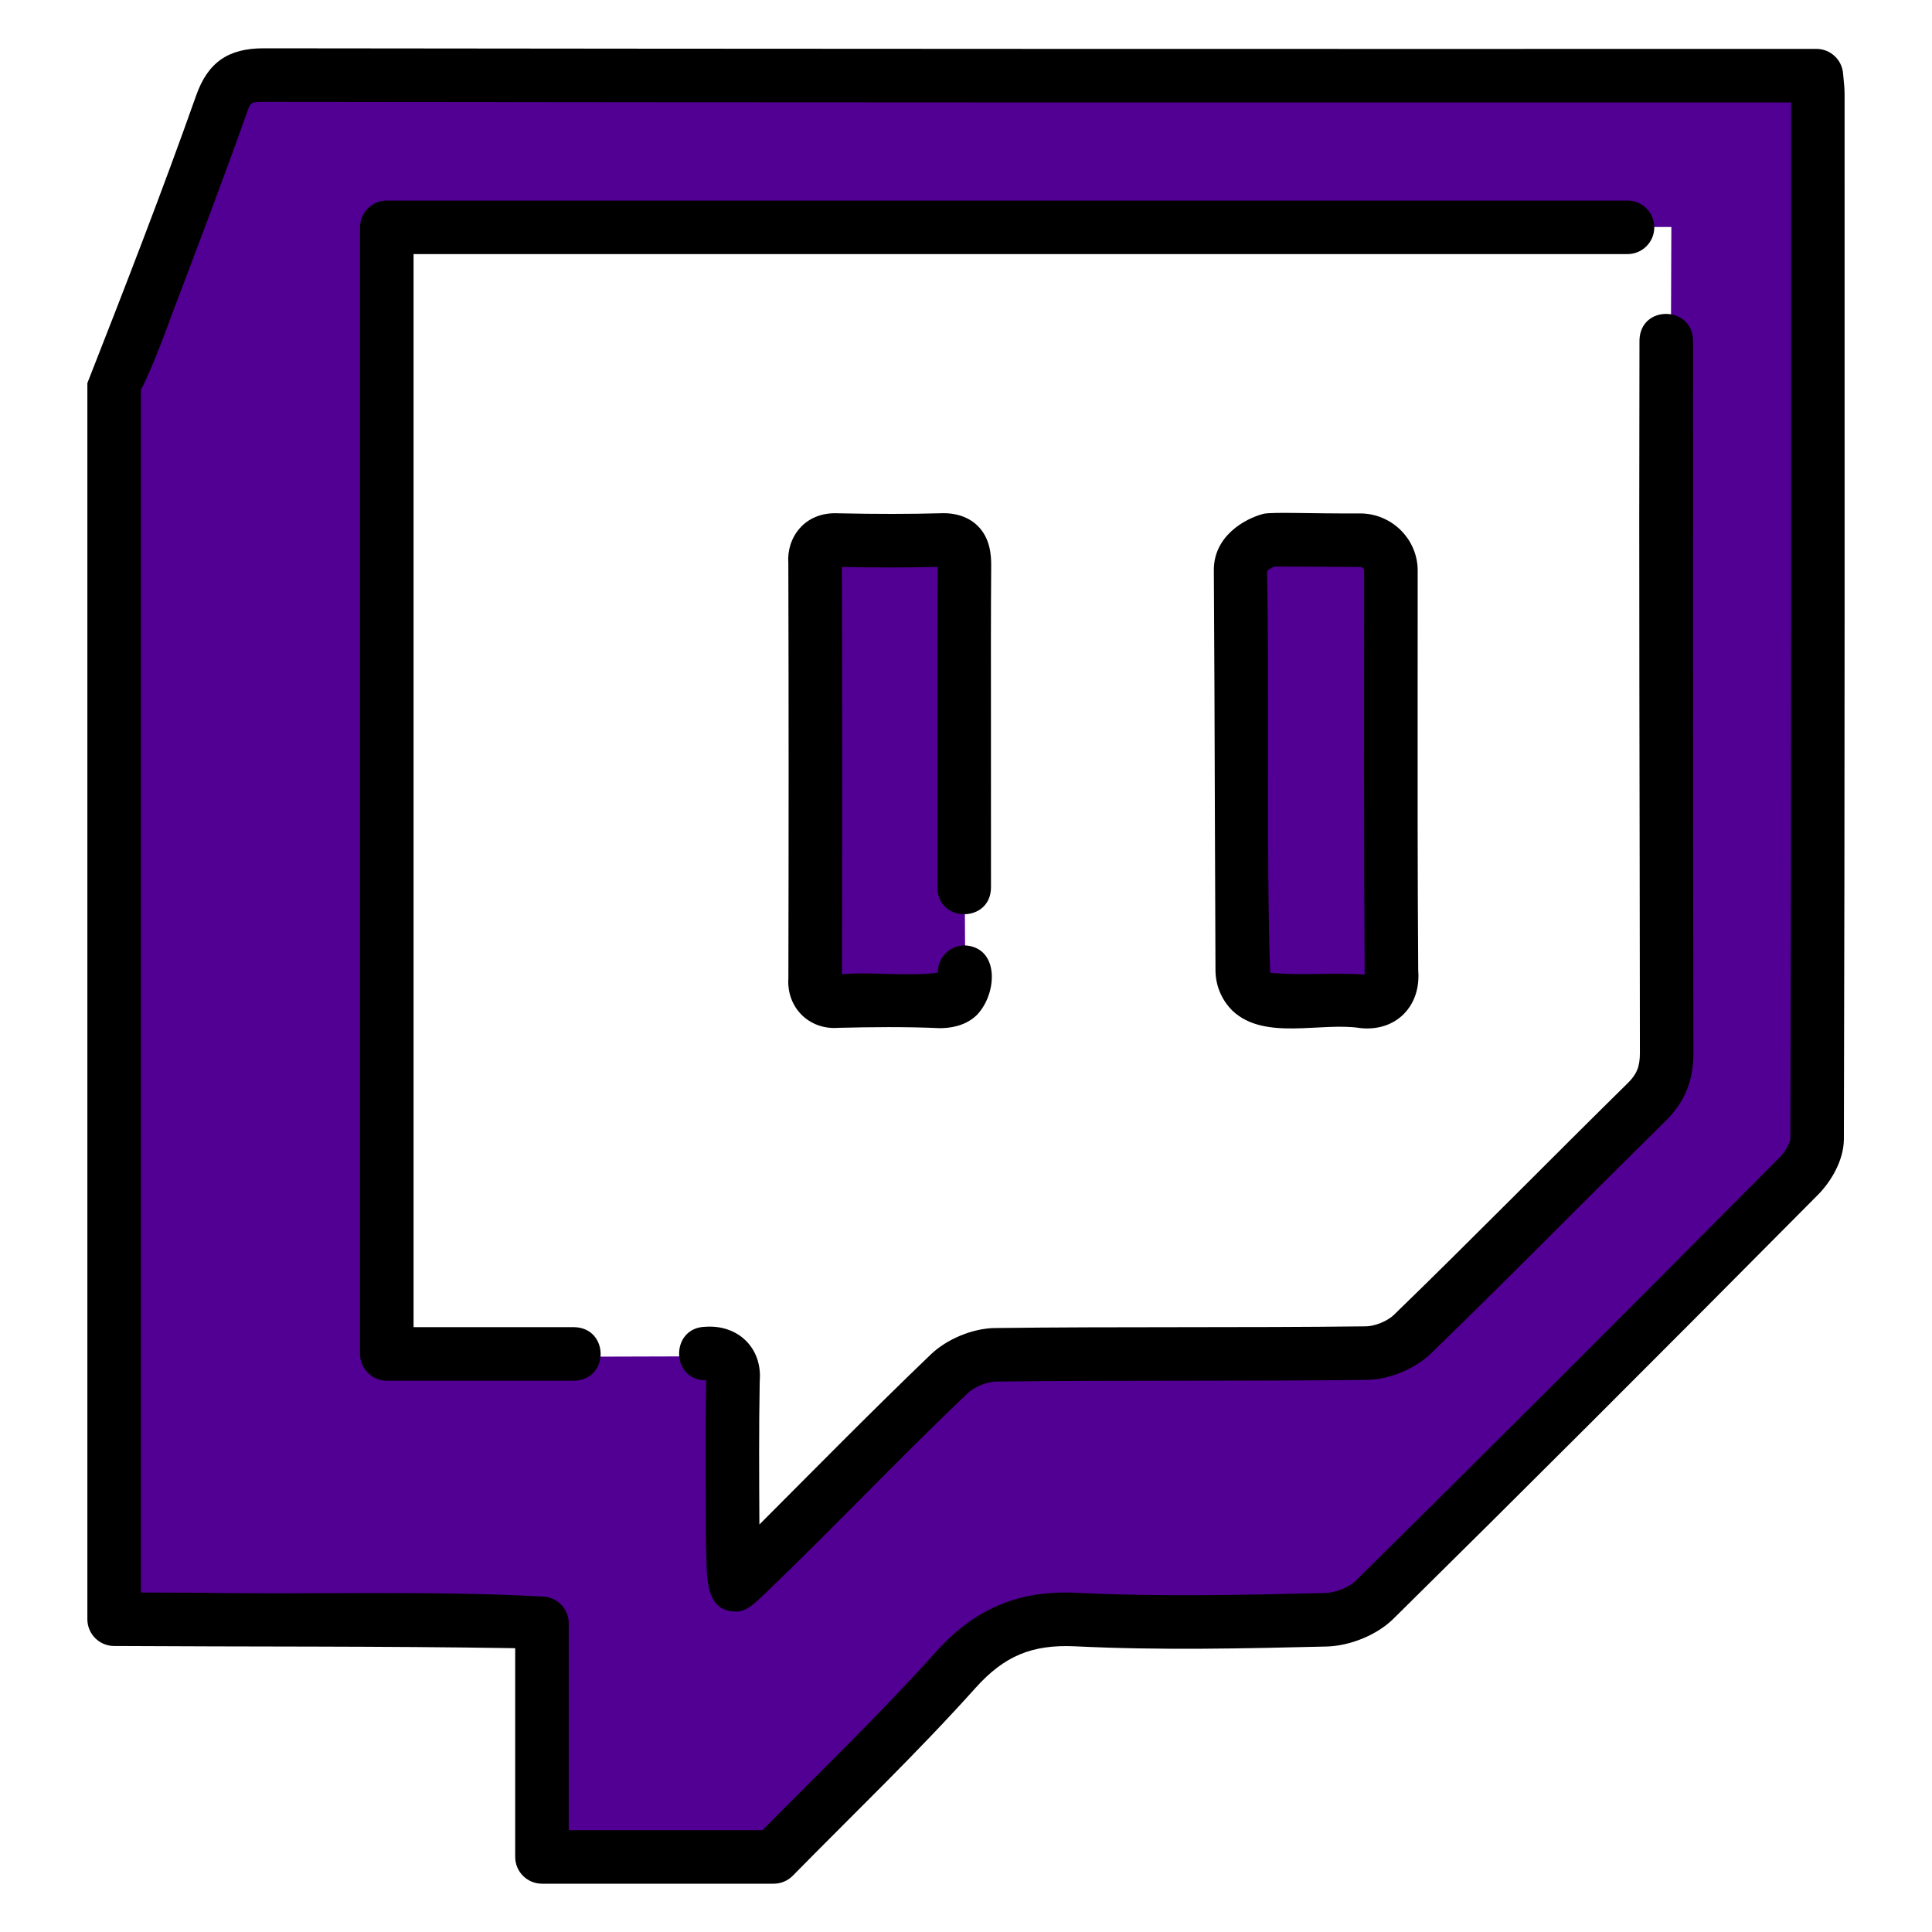 <?xml version="1.0" ?><svg style="enable-background:new 0 0 100 100;" version="1.1" viewBox="0 0 100 100" xml:space="preserve" xmlns="http://www.w3.org/2000/svg" xmlns:xlink="http://www.w3.org/1999/xlink"><style type="text/css">
	.st0{fill:#FFFFFF;}
	.st1{fill:#D43C89;}
	.st2{fill:#B2005F;}
	.st3{fill:none;stroke:#000000;stroke-width:3;stroke-linecap:round;stroke-linejoin:round;stroke-miterlimit:10;}
	
		.st4{fill-rule:evenodd;clip-rule:evenodd;fill:none;stroke:#000000;stroke-width:3;stroke-linecap:round;stroke-linejoin:round;stroke-miterlimit:10;}
	
		.st5{fill-rule:evenodd;clip-rule:evenodd;fill:none;stroke:#040404;stroke-width:3;stroke-linecap:round;stroke-linejoin:round;stroke-miterlimit:10;}
	.st6{fill-rule:evenodd;clip-rule:evenodd;}
	.st7{fill-rule:evenodd;clip-rule:evenodd;fill:#040404;}
	.st8{fill:url(#SVGID_1_);}
	.st9{fill:url(#SVGID_2_);}
	.st10{fill:url(#SVGID_3_);}
	.st11{fill:url(#SVGID_4_);}
	.st12{fill:url(#SVGID_5_);}
	.st13{fill:url(#SVGID_6_);}
	.st14{fill:url(#SVGID_7_);}
	.st15{fill:url(#SVGID_8_);}
	.st16{fill:url(#SVGID_9_);}
	.st17{fill:url(#SVGID_10_);}
	.st18{fill:url(#SVGID_11_);}
	.st19{fill:url(#SVGID_12_);}
	.st20{fill:url(#SVGID_13_);}
	.st21{fill:url(#SVGID_14_);}
	.st22{fill:url(#SVGID_15_);}
	.st23{fill:url(#SVGID_16_);}
	.st24{fill:url(#SVGID_17_);}
	.st25{fill:url(#SVGID_18_);}
	.st26{fill:url(#SVGID_19_);}
	.st27{fill:url(#SVGID_20_);}
	.st28{fill:url(#SVGID_21_);}
	.st29{fill:url(#SVGID_22_);}
	.st30{fill:url(#SVGID_23_);}
	.st31{fill:url(#SVGID_24_);}
	.st32{fill:url(#SVGID_25_);}
	.st33{fill:url(#SVGID_26_);}
	.st34{fill:url(#SVGID_27_);}
	.st35{fill:url(#SVGID_28_);}
	.st36{fill:url(#SVGID_29_);}
	.st37{fill:url(#SVGID_30_);}
	.st38{fill:url(#SVGID_31_);}
	.st39{fill:url(#SVGID_32_);}
	.st40{fill:url(#SVGID_33_);}
	.st41{fill:url(#SVGID_34_);}
	.st42{fill:url(#SVGID_35_);}
	.st43{fill:url(#SVGID_36_);}
	.st44{fill:url(#SVGID_37_);}
	.st45{fill:url(#SVGID_38_);}
	.st46{fill:url(#SVGID_39_);}
	.st47{fill:url(#SVGID_40_);}
	.st48{fill:url(#SVGID_41_);}
	.st49{fill:url(#SVGID_42_);}
	.st50{fill:url(#SVGID_43_);}
	.st51{fill:url(#SVGID_44_);}
	.st52{fill:url(#SVGID_45_);}
	.st53{fill:#040404;}
	.st54{fill:url(#SVGID_46_);}
	.st55{fill:url(#SVGID_47_);}
	.st56{fill:url(#SVGID_48_);}
	.st57{fill:url(#SVGID_49_);}
	.st58{fill:url(#SVGID_50_);}
	.st59{fill:url(#SVGID_51_);}
	.st60{fill:url(#SVGID_52_);}
	.st61{fill:url(#SVGID_53_);}
	.st62{fill:url(#SVGID_54_);}
	.st63{fill:url(#SVGID_55_);}
	.st64{fill:url(#SVGID_56_);}
	.st65{fill:url(#SVGID_57_);}
	.st66{fill:url(#SVGID_58_);}
	.st67{fill:url(#SVGID_59_);}
	.st68{fill:url(#SVGID_60_);}
	.st69{fill:url(#SVGID_61_);}
	.st70{fill:url(#SVGID_62_);}
	.st71{fill:none;stroke:#000000;stroke-width:3;stroke-miterlimit:10;}
	.st72{fill:none;stroke:#FFFFFF;stroke-miterlimit:10;}
	.st73{fill:#4BC9FF;}
	.st74{fill:#5500DD;}
	.st75{fill:#FF3A00;}
	.st76{fill:#FFC794;}
	.st77{fill:#F1F1F1;}
	.st78{fill:#EB4E00;}
	.st79{fill:#E6162D;}
	.st80{fill:#FF9933;}
	.st81{fill:#B92B27;}
	.st82{fill:#00ACED;}
	.st83{fill:#BD2125;}
	.st84{fill:#1877F2;}
	.st85{fill:#6665D2;}
	.st86{fill:#CE3056;}
	.st87{fill:#5BB381;}
	.st88{fill:#61C3EC;}
	.st89{fill:#E4B34B;}
	.st90{fill:#181EF2;}
	.st91{fill:#FF0000;}
	.st92{fill:#FE466C;}
	.st93{fill:#FA4778;}
	.st94{fill:#FF7700;}
	.st95{fill:#D95040;}
	.st96{fill:#58A55C;}
	.st97{fill:#4E86EC;}
	.st98{fill:#B6332A;}
	.st99{fill:#F3BD42;}
	.st100{fill-rule:evenodd;clip-rule:evenodd;fill:#1F6BF6;}
	.st101{fill:#520094;}
	.st102{fill:#4477E8;}
	.st103{fill:#3D1D1C;}
	.st104{fill:#FFE812;}
	.st105{fill:#344356;}
	.st106{fill:#00CC76;}
	.st107{fill-rule:evenodd;clip-rule:evenodd;fill:#345E90;}
	.st108{fill:#1F65D8;}
	.st109{fill:#EB3587;}
	.st110{fill-rule:evenodd;clip-rule:evenodd;fill:#603A88;}
	.st111{fill:#E3CE99;}
	.st112{fill:#783AF9;}
	.st113{fill:#FF515E;}
	.st114{fill:#FF4906;}
	.st115{fill:#503227;}
	.st116{fill:#4C7BD9;}
	.st117{fill:#69C9D0;}
	.st118{fill:#1B92D1;}
	.st119{fill:#EB4F4A;}
	.st120{fill:#513728;}
	.st121{fill:#FF6600;}
	.st122{fill-rule:evenodd;clip-rule:evenodd;fill:#B61438;}
	.st123{fill:#FFFC00;}
	.st124{fill:#141414;}
	.st125{fill:#94D137;}
	.st126{fill-rule:evenodd;clip-rule:evenodd;fill:#F1F1F1;}
	.st127{fill-rule:evenodd;clip-rule:evenodd;fill:#66E066;}
	.st128{fill:#464EB8;}
	.st129{fill:#7B83EB;}
	.st130{fill:#2D8CFF;}
	.st131{fill:#F1A300;}
	.st132{fill:#4BA2F2;}
	.st133{fill:#1A5099;}
	.st134{fill:#EE6060;}
	.st135{fill-rule:evenodd;clip-rule:evenodd;fill:#F48120;}
	.st136{fill:#222222;}
	.st137{fill:url(#SVGID_63_);}
	.st138{fill:#0077B5;}
	.st139{fill:#FFCC00;}
	.st140{fill:#EB3352;}
	.st141{fill:#F9D265;}
	.st142{fill:#F5B955;}
	.st143{fill:#DC322F;}
	.st144{fill:#4DA94C;}
	.st145{fill:#39802F;}
	.st146{fill:#F6BD41;}
	.st147{fill:#EB5141;}
	.st148{fill:#2165D6;}
	.st149{fill:#2F83F7;}
	.st150{fill:#DD2A7B;}
</style><g id="Layer_1"/><g id="Layer_2"><g><g><path class="st101" d="M94.357,4.571c0-0.249-0.039-0.498-0.075-0.936c-26.954,0-53.901,0.011-80.854-0.031     c-1.24-0.002-1.786,0.356-2.203,1.528c-1.567,4.412-3.255,8.78-4.912,13.159c-0.177,0.469-0.447,0.903-0.674,1.353     c0,21.457,0,42.913,0,64.37c7.439,0.113,14.843-0.127,22.279,0.215c0,4.148,0,8.156,0,12.164c4.023,0,8.045,0,12.068,0     c3.169-3.23,6.449-6.36,9.466-9.727c1.769-1.974,3.651-2.764,6.301-2.633c4.319,0.214,8.657,0.114,12.984,0.009     c0.863-0.021,1.924-0.437,2.533-1.037c7.413-7.31,14.769-14.679,22.101-22.07c0.486-0.49,0.948-1.281,0.95-1.933     C94.371,40.86,94.361,22.716,94.357,4.571z M86.51,54.516c0.002,1.062-0.289,1.829-1.049,2.576     c-4.079,4.012-8.085,8.1-12.193,12.082c-0.582,0.564-2.581,0.973-3.393,0.983c-6.442,0.079-11.91,0.009-18.352,0.088     c-0.812,0.01-1.806,0.427-2.394,0.991c-3.853,3.642-7.247,7.334-11.153,10.983c0-3.69-0.12-7.113-0.116-10.754     c0.02-1.08-0.352-1.271-1.427-1.261l-6.837,0.02c-1.323-0.006-8.545,0.004-9.784,0c0-19.6,0-38.814,0-58.474     c22.229-0.001,44.472,0.001,66.697,0C86.435,27.885,86.506,38.532,86.51,54.516z"/><path class="st101" d="M72.653,28.926c0.005-0.899-0.74-1.625-1.64-1.628c-2.167-0.007-4.794-0.026-4.794-0.026     s-1.588,0.411-1.58,1.626c0.041,5.837,0.063,17.09,0.088,21.322c0.005,0.911,0.752,1.638,1.663,1.63     c1.621-0.014,3.159-0.034,4.693,0.032c1.254,0.054,1.607-0.38,1.598-1.618C72.629,43.153,72.657,36.039,72.653,28.926z"/><path class="st101" d="M49.932,28.926c0.006-0.899-0.74-1.625-1.64-1.628c-2.167-0.007-4.794-0.026-4.794-0.026     s-1.588,0.411-1.58,1.626c0.041,5.837,0.063,17.09,0.088,21.322c0.005,0.911,0.752,1.638,1.663,1.63     c1.62-0.014,3.159-0.034,4.693,0.032c1.254,0.054,1.607-0.38,1.598-1.618C49.908,43.153,49.937,36.039,49.932,28.926z"/></g><g><path d="M95.476,4.846c0-0.2-0.017-0.402-0.044-0.666l-0.035-0.379c-0.06-0.718-0.66-1.271-1.381-1.271     C67.34,2.537,40.293,2.533,13.651,2.5c-1.838-0.003-2.889,0.726-3.497,2.44C8.386,9.94,6.436,14.956,4.522,19.829     c0,0,0,63.981,0,63.981c0,0.763,0.617,1.383,1.38,1.386c6.88,0.043,13.9,0.003,20.764,0.114c0,0,0,10.804,0,10.804     c0,0.765,0.621,1.386,1.386,1.386h11.995c0.372,0,0.728-0.15,0.989-0.415c3.164-3.222,6.403-6.314,9.453-9.714     c1.49-1.663,2.931-2.262,5.161-2.158c4.409,0.217,8.781,0.112,13.008,0.011c1.231-0.03,2.619-0.604,3.457-1.429     c6.47-6.382,13.454-13.356,21.977-21.947c0.65-0.654,1.343-1.757,1.347-2.894C95.489,40.858,95.478,22.705,95.476,4.846z      M92.667,58.946c-0.001,0.161-0.218,0.623-0.542,0.949c-8.517,8.585-15.493,15.552-21.956,21.926     c-0.341,0.336-1.048,0.619-1.578,0.632c-4.177,0.101-8.496,0.205-12.804-0.007c-3.046-0.157-5.32,0.798-7.363,3.076     c-2.866,3.194-5.961,6.168-8.958,9.207H29.438V84.023c0-0.732-0.569-1.338-1.299-1.383c-5.928-0.324-11.859-0.101-17.793-0.2     c0,0-3.052-0.011-3.052-0.011V20.17c0.471-0.841,1.271-2.972,1.607-3.902c1.291-3.397,2.626-6.91,3.865-10.399     c0.209-0.587,0.202-0.59,0.882-0.597c26.229,0.035,52.798,0.034,79.057,0.03C92.706,23.005,92.717,41.007,92.667,58.946z"/><path d="M87.63,32.6l0.001-14.987c-0.036-1.792-2.729-1.848-2.772,0c-0.032,13.206,0.011,22.151,0.022,36.88     c0.001,0.711-0.157,1.107-0.629,1.57c-4.057,3.99-8.005,8.02-12.111,12.002c-0.322,0.312-0.978,0.581-1.432,0.586     c-6.403,0.078-12.809,0.009-19.212,0.088c-1.147,0.014-2.482,0.565-3.322,1.37c-3.031,2.907-5.937,5.864-8.869,8.8     c-0.012-2.446-0.029-4.95,0.017-7.425c0.146-1.722-1.134-2.933-2.822-2.809c-1.821,0.046-1.796,2.785,0.051,2.771     c-0.055,2.883-0.021,5.778-0.012,8.626c0.087,1.131-0.201,3.319,1.509,3.339c0.608,0.062,1.161-0.576,1.569-0.947     c3.56-3.409,6.882-6.943,10.475-10.354c0.333-0.319,0.991-0.594,1.438-0.599c6.402-0.079,12.809-0.01,19.212-0.088     c1.16-0.014,2.496-0.564,3.326-1.368c2.38-2.308,4.762-4.687,7.065-6.987c1.683-1.681,3.365-3.362,5.059-5.028     c1.01-0.992,1.461-2.088,1.458-3.553C87.628,44.18,87.629,39.969,87.63,32.6z"/><path d="M29.721,68.694h-8.315V13.151l62.834,0.001c0.765,0,1.386-0.621,1.386-1.386s-0.621-1.386-1.386-1.386L20.02,10.38     c-0.765,0-1.386,0.621-1.386,1.386V70.08c0,0.765,0.621,1.386,1.386,1.386h9.701C31.552,71.421,31.537,68.731,29.721,68.694z"/><path d="M70.405,26.575c-2.526,0.016-4.488-0.085-5.005,0.019c-0.962,0.249-2.585,1.147-2.572,2.93     c0.024,3.383,0.042,8.642,0.056,13.203c0.011,3.078,0.02,5.84,0.029,7.495c0.005,0.796,0.319,1.541,0.886,2.099     c1.661,1.561,4.572,0.569,6.611,0.892c1.849,0.198,3.144-1.142,2.997-2.966c-0.036-4.897-0.033-9.794-0.03-14.692l0.002-6.034     C73.373,27.902,72.04,26.58,70.405,26.575z M65.744,50.348c-0.202-5.316-0.04-15.722-0.163-20.778     c0.045-0.07,0.22-0.179,0.385-0.247c0.673,0.005,2.702,0.017,4.43,0.023c0.112,0,0.211,0.087,0.211,0.195     c-0.004,6.843-0.013,14.092,0.025,20.906C69.017,50.318,67.336,50.515,65.744,50.348z"/><path d="M50.6,27.214c-0.462-0.453-1.122-0.68-1.915-0.648c-1.584,0.044-3.318,0.046-5.308,0.002     c-1.771-0.084-2.673,1.309-2.573,2.573c0.019,7.168,0.02,14.336,0.002,21.503c-0.096,1.487,1.055,2.678,2.593,2.556     c1.63-0.04,3.484-0.063,5.244,0.018c0.477,0,1.3-0.081,1.921-0.683c1.085-1.138,1.161-3.519-0.636-3.602     c-0.773-0.001-1.398,0.635-1.386,1.408c-1.427,0.218-3.493-0.052-4.964,0.083c0.017-7.027,0.016-14.054-0.002-21.079     c1.829,0.036,3.457,0.036,4.955-0.003c-0.017,2.568-0.014,5.135-0.012,7.703l0.002,8.909c0.029,1.819,2.741,1.823,2.772,0     c0,0-0.002-8.912-0.002-8.912c-0.003-2.588-0.006-5.176,0.013-7.764C51.307,28.69,51.239,27.838,50.6,27.214z"/></g></g></g></svg>